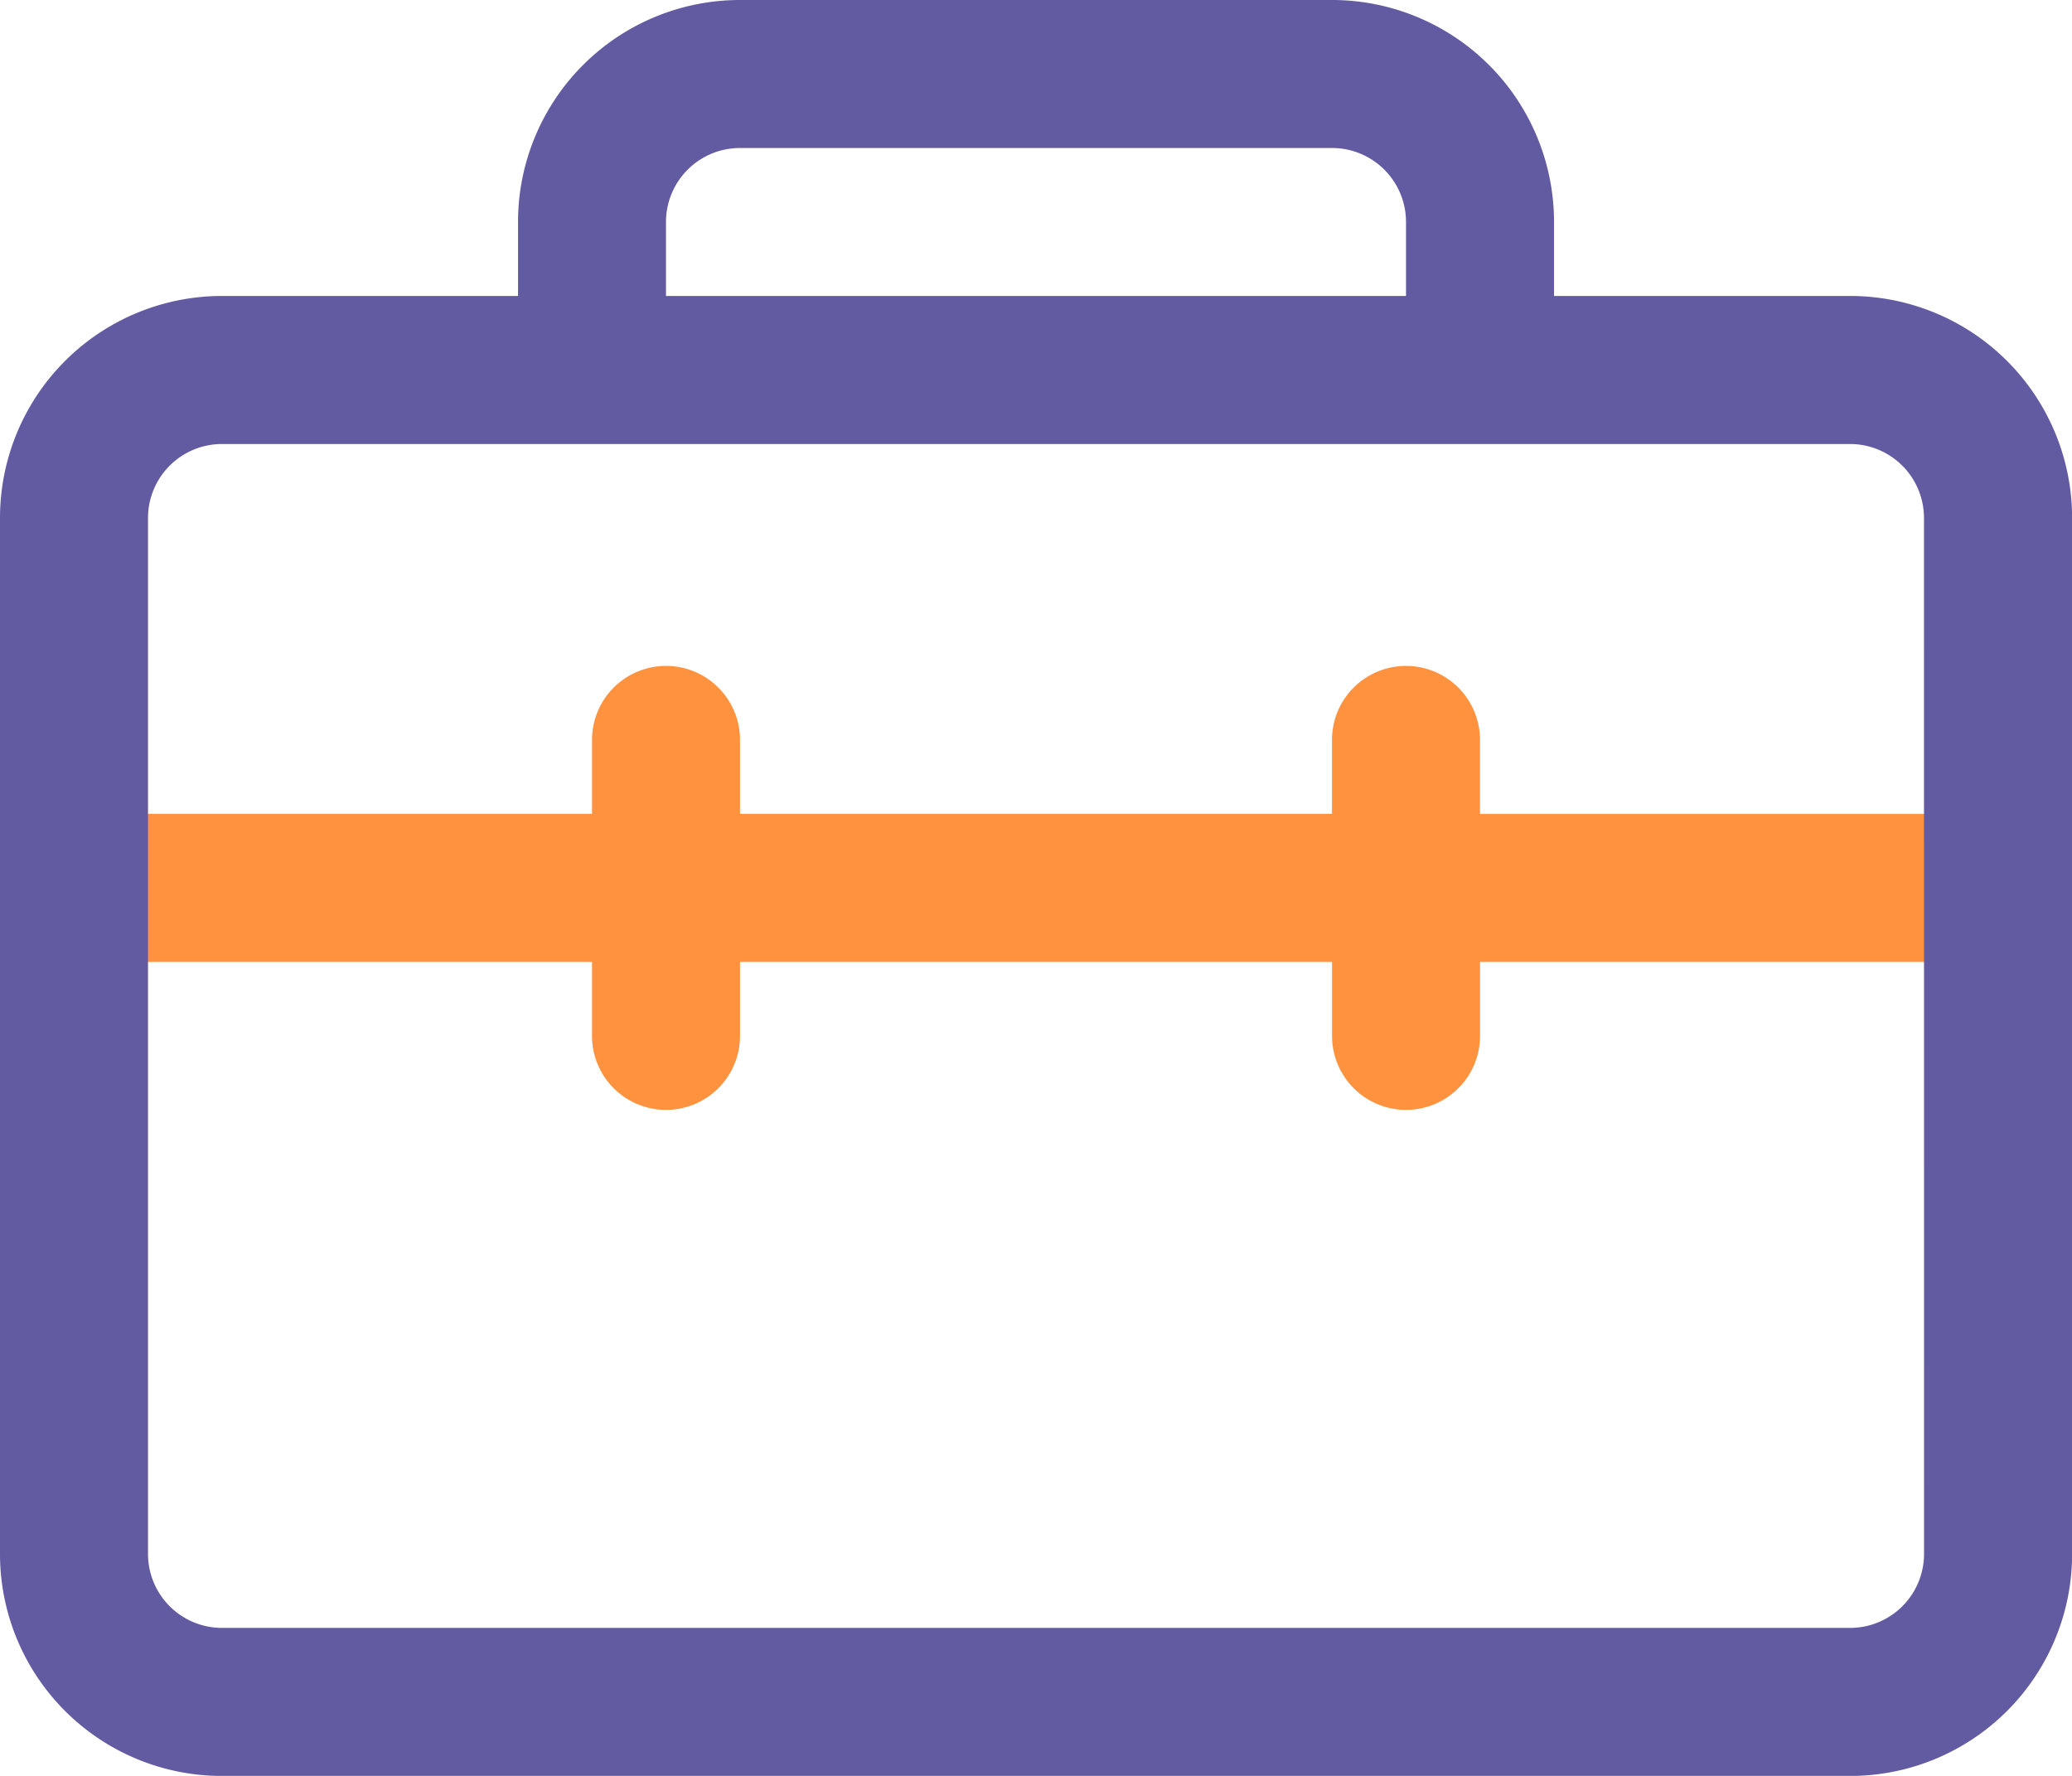 <svg xmlns="http://www.w3.org/2000/svg" width="39.798" height="34.113" viewBox="0 0 39.798 34.113">
  <g id="Layer_2" data-name="Layer 2" transform="translate(-2 -4)">
    <path id="Path_74" data-name="Path 74" d="M40.377,15.843h-9.95V14.421a1.421,1.421,0,0,0-2.843,0v1.421H16.214V14.421a1.421,1.421,0,0,0-2.843,0v1.421H3.421a1.421,1.421,0,0,0,0,2.843h9.95v1.421a1.421,1.421,0,1,0,2.843,0V18.685H27.585v1.421a1.421,1.421,0,1,0,2.843,0V18.685h9.95a1.421,1.421,0,1,0,0-2.843Z" transform="translate(0 3.792)" fill="#ff923e"/>
    <path id="Path_75" data-name="Path 75" d="M37.534,9.685H31.849V8.264A4.264,4.264,0,0,0,27.585,4H16.214A4.264,4.264,0,0,0,11.95,8.264V9.685H6.264A4.264,4.264,0,0,0,2,13.95v19.9a4.264,4.264,0,0,0,4.264,4.264h31.27A4.264,4.264,0,0,0,41.8,33.849V13.95A4.264,4.264,0,0,0,37.534,9.685ZM14.792,8.264a1.421,1.421,0,0,1,1.421-1.421H27.585a1.421,1.421,0,0,1,1.421,1.421V9.685H14.792ZM38.956,33.849a1.421,1.421,0,0,1-1.421,1.421H6.264a1.421,1.421,0,0,1-1.421-1.421V13.95a1.421,1.421,0,0,1,1.421-1.421h31.27a1.421,1.421,0,0,1,1.421,1.421Z" transform="translate(0 0)" fill="#625ba2"/>
  </g>
</svg>
